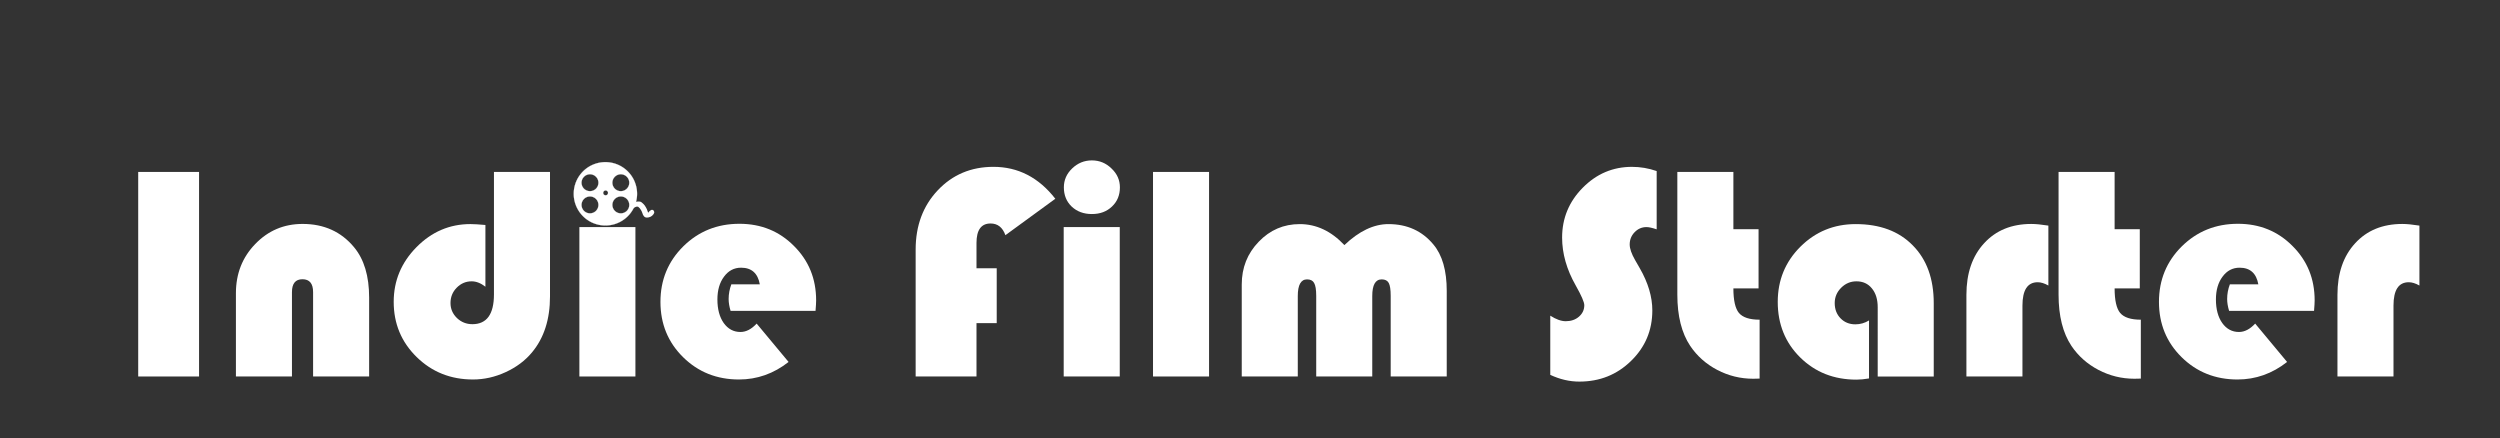 <?xml version="1.0" encoding="UTF-8" standalone="no"?>
<svg
   xmlns:dc="http://purl.org/dc/elements/1.1/"
   xmlns:cc="http://creativecommons.org/ns#"
   xmlns:rdf="http://www.w3.org/1999/02/22-rdf-syntax-ns#"
   xmlns:svg="http://www.w3.org/2000/svg"
   xmlns="http://www.w3.org/2000/svg"
   xmlns:sodipodi="http://sodipodi.sourceforge.net/DTD/sodipodi-0.dtd"
   xmlns:inkscape="http://www.inkscape.org/namespaces/inkscape"
   sodipodi:docname="nav-logo.svg"
   inkscape:version="1.0 (4035a4fb49, 2020-05-01)"
   id="svg8"
   version="1.1"
   viewBox="0 0 195.173 34.225"
   height="34.225mm"
   width="195.173mm">
  <rect x="0" y="0" width="195.173" height="34.225" fill="#333333" stroke="none"/>
  <defs
     id="defs2" />
  <sodipodi:namedview
     inkscape:window-maximized="1"
     inkscape:window-y="-9"
     inkscape:window-x="-9"
     inkscape:window-height="1001"
     inkscape:window-width="1920"
     showgrid="false"
     inkscape:document-rotation="0"
     inkscape:current-layer="layer1"
     inkscape:document-units="mm"
     inkscape:cy="23.759943"
     inkscape:cx="304.69599"
     inkscape:zoom="1.979899"
     inkscape:pageshadow="2"
     inkscape:pageopacity="0.0"
     borderopacity="1.0"
     bordercolor="#666666"
     pagecolor="#ffffff"
     id="base" />
  <g
     transform="translate(-7.298,-26.943)"
     id="layer1"
     inkscape:groupmode="layer"
     inkscape:label="Layer 1">
    <g
       transform="translate(-11.123,10.355)"
       id="g985">
      <path
         id="path10"
         style="fill:#ffffff;stroke:#ffffff;stroke-width:0.015;stroke-linecap:round;stroke-linejoin:round"
         d="m 65.652,29.246 a 2.472,2.472 0 0 0 -1.851,0.87 2.472,2.472 0 0 0 0.28,3.484 l 0.004,0.004 a 2.472,2.472 0 0 0 3.484,-0.286 2.472,2.472 0 0 0 -0.284,-3.484 2.472,2.472 0 0 0 -1.633,-0.588 z m -1.18,0.947 a 0.66,0.66 0 0 1 0.436,0.157 0.66,0.66 0 0 1 0.075,0.93 0.66,0.66 0 0 1 -0.929,0.076 l -0.002,-0.001 a 0.66,0.66 0 0 1 -0.074,-0.93 0.66,0.66 0 0 1 0.494,-0.232 z m 2.408,0 a 0.66,0.66 0 0 1 0.436,0.157 0.66,0.66 0 0 1 0.076,0.93 0.66,0.66 0 0 1 -0.93,0.076 l -0.001,-0.001 a 0.66,0.66 0 0 1 -0.075,-0.93 0.66,0.66 0 0 1 0.494,-0.232 z m -1.192,1.264 a 0.19,0.19 0 0 1 0.136,0.045 0.19,0.19 0 0 1 0.022,0.267 0.19,0.19 0 0 1 -0.267,0.022 h -5.16e-4 a 0.19,0.19 0 0 1 -0.021,-0.267 0.19,0.19 0 0 1 0.131,-0.067 z m -1.216,0.468 a 0.66,0.66 0 0 1 0.436,0.157 0.66,0.66 0 0 1 0.075,0.93 0.66,0.66 0 0 1 -0.929,0.076 l -0.002,-10e-4 a 0.66,0.66 0 0 1 -0.074,-0.93 0.66,0.66 0 0 1 0.494,-0.232 z m 2.408,0 a 0.66,0.66 0 0 1 0.436,0.157 0.66,0.66 0 0 1 0.076,0.93 0.66,0.66 0 0 1 -0.93,0.076 l -0.001,-10e-4 a 0.66,0.66 0 0 1 -0.075,-0.93 0.66,0.66 0 0 1 0.494,-0.232 z" />
      <path
         style="fill:#ffffff;stroke:#ffffff;stroke-width:0.309;stroke-linecap:round;stroke-linejoin:round;stroke-miterlimit:4;stroke-dasharray:none"
         id="path58"
         d="m 67.813,32.692 c 0.035,-0.019 0.069,-0.038 0.103,-0.058 0.038,-0.02 0.076,-0.04 0.116,-0.053 0.035,-0.011 0.071,-0.013 0.106,-0.015 0.031,-8.5e-4 0.062,-3.7e-4 0.093,-2.5e-4 0.028,-0.003 0.052,0.008 0.076,0.023 0.027,0.02 0.054,0.042 0.079,0.065 0.026,0.021 0.05,0.043 0.073,0.069 0.027,0.026 0.05,0.058 0.074,0.09 0.026,0.038 0.05,0.078 0.074,0.118 0.022,0.036 0.041,0.074 0.059,0.113 0.018,0.039 0.033,0.08 0.048,0.121 0.013,0.043 0.025,0.086 0.044,0.125 0.016,0.032 0.036,0.061 0.057,0.087 0.018,0.021 0.04,0.033 0.064,0.039 0.025,0.004 0.051,0.004 0.077,0.003 0.029,-0.003 0.057,-0.008 0.086,-0.014 0.036,-0.009 0.072,-0.019 0.106,-0.037 0.073,-0.047 0.117,-0.073 0.163,-0.143 0.012,-0.021 0.025,-0.039 0.033,-0.063 -0.01,-0.029 -0.004,-0.015 -0.018,-0.041 0,0 -0.106,0.078 -0.106,0.078 v 0 c 0.011,0.02 0.008,0.011 0.011,0.028 -0.009,0.021 -0.022,0.039 -0.034,0.058 -0.011,0.015 -0.022,0.029 -0.035,0.042 -0.03,0.031 -0.086,0.063 0.083,-0.056 -0.033,0.021 -0.068,0.032 -0.104,0.041 -0.028,0.007 -0.056,0.011 -0.085,0.015 -0.025,0.003 -0.05,0.002 -0.075,-2.4e-4 -0.023,-0.004 -0.043,-0.012 -0.061,-0.031 -0.022,-0.024 -0.041,-0.053 -0.056,-0.084 -0.02,-0.038 -0.032,-0.08 -0.044,-0.123 -0.014,-0.042 -0.031,-0.083 -0.048,-0.123 -0.018,-0.04 -0.038,-0.078 -0.06,-0.115 -0.024,-0.04 -0.049,-0.08 -0.074,-0.12 -0.024,-0.032 -0.046,-0.065 -0.074,-0.091 -0.023,-0.026 -0.048,-0.049 -0.074,-0.07 -0.026,-0.023 -0.053,-0.045 -0.08,-0.067 -0.025,-0.017 -0.05,-0.032 -0.079,-0.029 -0.031,-1.2e-4 -0.063,-1.9e-4 -0.094,3.1e-4 -0.036,9.9e-4 -0.073,0.003 -0.109,0.013 -0.041,0.011 -0.079,0.031 -0.118,0.05 -0.034,0.019 -0.067,0.038 -0.101,0.057 0,0 -0.098,0.096 -0.098,0.096 z" />
    </g>
    <g
       style="font-style:normal;font-weight:normal;font-size:23.959px;line-height:1.25;font-family:sans-serif;fill:#ffffff;fill-opacity:1;stroke:none;stroke-width:0.599"
       id="text895"
       aria-label="Indie Film Starter">
      <path
         id="path1003"
         style="font-style:normal;font-variant:normal;font-weight:normal;font-stretch:normal;font-family:'Bauhaus 93';-inkscape-font-specification:'Bauhaus 93, ';fill:#ffffff;stroke-width:0.599"
         d="m 22.838,40.366 v 15.969 h -4.75 v -15.969 z" />
      <path
         id="path1005"
         style="font-style:normal;font-variant:normal;font-weight:normal;font-stretch:normal;font-family:'Bauhaus 93';-inkscape-font-specification:'Bauhaus 93, ';fill:#ffffff;stroke-width:0.599"
         d="m 36.116,56.335 h -4.375 v -6.586 q 0,-1.006 -0.831,-1.006 -0.819,0 -0.819,1.006 v 6.586 H 25.716 V 49.83 q 0,-2.281 1.509,-3.837 1.509,-1.568 3.697,-1.568 2.504,0 4.013,1.813 1.182,1.416 1.182,3.943 z" />
      <path
         id="path1007"
         style="font-style:normal;font-variant:normal;font-weight:normal;font-stretch:normal;font-family:'Bauhaus 93';-inkscape-font-specification:'Bauhaus 93, ';fill:#ffffff;stroke-width:0.599"
         d="m 45.861,40.366 h 4.375 v 9.722 q 0,2.679 -1.404,4.364 -0.807,0.971 -2.059,1.544 -1.24,0.573 -2.55,0.573 -2.609,0 -4.399,-1.755 -1.79,-1.755 -1.79,-4.305 0,-2.468 1.778,-4.27 1.778,-1.802 4.212,-1.802 0.386,0 1.17,0.07 v 4.82 q -0.538,-0.421 -1.076,-0.421 -0.679,0 -1.17,0.503 -0.48,0.491 -0.48,1.193 0,0.679 0.503,1.17 0.503,0.48 1.205,0.48 1.685,0 1.685,-2.328 z" />
      <path
         sodipodi:nodetypes="ccccc"
         id="path1009"
         style="font-style:normal;font-variant:normal;font-weight:normal;font-stretch:normal;font-family:'Bauhaus 93';-inkscape-font-specification:'Bauhaus 93, ';fill:#ffffff;stroke-width:0.599"
         d="M 56.905,44.671 V 56.335 H 52.53 V 44.671 Z" />
      <path
         id="path1011"
         style="font-style:normal;font-variant:normal;font-weight:normal;font-stretch:normal;font-family:'Bauhaus 93';-inkscape-font-specification:'Bauhaus 93, ';fill:#ffffff;stroke-width:0.599"
         d="m 70.967,51.211 h -6.633 q -0.152,-0.503 -0.152,-0.924 0,-0.585 0.211,-1.146 h 2.223 q -0.234,-1.299 -1.462,-1.299 -0.819,0 -1.334,0.702 -0.515,0.69 -0.515,1.778 0,1.135 0.491,1.837 0.503,0.702 1.31,0.702 0.655,0 1.263,-0.655 l 2.492,2.995 q -1.743,1.369 -3.872,1.369 -2.597,0 -4.364,-1.743 -1.767,-1.743 -1.767,-4.317 0,-2.562 1.778,-4.329 1.79,-1.767 4.387,-1.767 2.539,0 4.258,1.731 1.731,1.72 1.731,4.247 0,0.257 -0.047,0.819 z" />
      <path
         id="path1013"
         style="font-style:normal;font-variant:normal;font-weight:normal;font-stretch:normal;font-family:'Bauhaus 93';-inkscape-font-specification:'Bauhaus 93, ';fill:#ffffff;stroke-width:0.599"
         d="m 85.111,47.888 v 4.282 h -1.579 v 4.165 h -4.75 v -9.909 q 0,-2.796 1.72,-4.621 1.731,-1.837 4.352,-1.837 2.89,0 4.832,2.492 l -3.896,2.843 q -0.328,-0.913 -1.158,-0.913 -1.1,0 -1.1,1.521 v 1.977 z" />
      <path
         id="path1015"
         style="font-style:normal;font-variant:normal;font-weight:normal;font-stretch:normal;font-family:'Bauhaus 93';-inkscape-font-specification:'Bauhaus 93, ';fill:#ffffff;stroke-width:0.599"
         d="M 94.716,44.671 V 56.335 H 90.34 V 44.671 Z m -2.176,-5.206 q 0.889,0 1.533,0.632 0.655,0.62 0.655,1.474 0,0.913 -0.62,1.497 -0.608,0.585 -1.568,0.585 -0.959,0 -1.579,-0.585 -0.608,-0.585 -0.608,-1.497 0,-0.854 0.643,-1.474 0.655,-0.632 1.544,-0.632 z" />
      <path
         id="path1017"
         style="font-style:normal;font-variant:normal;font-weight:normal;font-stretch:normal;font-family:'Bauhaus 93';-inkscape-font-specification:'Bauhaus 93, ';fill:#ffffff;stroke-width:0.599"
         d="m 101.688,40.366 v 15.969 h -4.375 v -15.969 z" />
      <path
         id="path1019"
         style="font-style:normal;font-variant:normal;font-weight:normal;font-stretch:normal;font-family:'Bauhaus 93';-inkscape-font-specification:'Bauhaus 93, ';fill:#ffffff;stroke-width:0.599"
         d="m 120.243,56.335 h -4.375 v -6.294 q 0,-0.725 -0.152,-1.006 -0.152,-0.281 -0.55,-0.281 -0.737,0 -0.737,1.299 v 6.282 h -4.375 v -6.294 q 0,-0.725 -0.164,-1.006 -0.152,-0.281 -0.55,-0.281 -0.725,0 -0.725,1.299 v 6.282 h -4.375 v -7.183 q 0,-1.965 1.322,-3.334 1.322,-1.38 3.205,-1.38 1.942,0 3.486,1.638 1.72,-1.638 3.439,-1.638 2.188,0 3.51,1.591 1.041,1.24 1.041,3.615 z" />
      <path
         id="path1021"
         style="font-style:normal;font-variant:normal;font-weight:normal;font-stretch:normal;font-family:'Bauhaus 93';-inkscape-font-specification:'Bauhaus 93, ';fill:#ffffff;stroke-width:0.599"
         d="m 136.633,40.296 v 4.551 q -0.515,-0.175 -0.796,-0.175 -0.538,0 -0.924,0.398 -0.386,0.398 -0.386,0.959 0,0.48 0.421,1.217 l 0.363,0.632 q 0.983,1.708 0.983,3.299 0,2.328 -1.661,3.943 -1.65,1.614 -4.036,1.614 -1.146,0 -2.27,-0.526 v -4.621 q 0.679,0.433 1.205,0.433 0.62,0 1.03,-0.351 0.421,-0.363 0.421,-0.901 0,-0.351 -0.667,-1.533 -1.065,-1.872 -1.065,-3.744 0,-2.258 1.603,-3.884 1.614,-1.638 3.849,-1.638 0.983,0 1.93,0.328 z" />
      <path
         id="path1023"
         style="font-style:normal;font-variant:normal;font-weight:normal;font-stretch:normal;font-family:'Bauhaus 93';-inkscape-font-specification:'Bauhaus 93, ';fill:#ffffff;stroke-width:0.599"
         d="m 142.622,40.366 v 4.469 h 1.965 v 4.621 h -1.965 q 0,1.392 0.433,1.919 0.445,0.526 1.614,0.526 v 4.598 q -0.339,0.012 -0.503,0.012 -1.486,0 -2.808,-0.69 -1.31,-0.69 -2.106,-1.872 -1.006,-1.509 -1.006,-4.001 v -9.581 z" />
      <path
         id="path1025"
         style="font-style:normal;font-variant:normal;font-weight:normal;font-stretch:normal;font-family:'Bauhaus 93';-inkscape-font-specification:'Bauhaus 93, ';fill:#ffffff;stroke-width:0.599"
         d="m 153.21,51.96 v 4.527 q -0.538,0.094 -0.983,0.094 -2.632,0 -4.387,-1.731 -1.755,-1.731 -1.755,-4.34 0,-2.539 1.767,-4.305 1.778,-1.767 4.317,-1.767 2.831,0 4.457,1.661 1.638,1.65 1.638,4.516 v 5.721 h -4.375 V 50.93 q 0,-0.924 -0.456,-1.474 -0.445,-0.55 -1.205,-0.55 -0.69,0 -1.193,0.503 -0.503,0.503 -0.503,1.193 0,0.725 0.456,1.193 0.456,0.468 1.158,0.468 0.573,0 1.065,-0.304 z" />
      <path
         id="path1027"
         style="font-style:normal;font-variant:normal;font-weight:normal;font-stretch:normal;font-family:'Bauhaus 93';-inkscape-font-specification:'Bauhaus 93, ';fill:#ffffff;stroke-width:0.599"
         d="m 167.213,44.554 v 4.68 q -0.456,-0.257 -0.831,-0.257 -1.193,0 -1.193,1.825 v 5.534 h -4.375 v -6.376 q 0,-2.527 1.38,-4.024 1.38,-1.509 3.685,-1.509 0.515,0 1.334,0.129 z" />
      <path
         id="path1029"
         style="font-style:normal;font-variant:normal;font-weight:normal;font-stretch:normal;font-family:'Bauhaus 93';-inkscape-font-specification:'Bauhaus 93, ';fill:#ffffff;stroke-width:0.599"
         d="m 172.384,40.366 v 4.469 h 1.965 v 4.621 h -1.965 q 0,1.392 0.433,1.919 0.445,0.526 1.614,0.526 v 4.598 q -0.339,0.012 -0.503,0.012 -1.486,0 -2.808,-0.69 -1.31,-0.69 -2.106,-1.872 -1.006,-1.509 -1.006,-4.001 v -9.581 z" />
      <path
         id="path1031"
         style="font-style:normal;font-variant:normal;font-weight:normal;font-stretch:normal;font-family:'Bauhaus 93';-inkscape-font-specification:'Bauhaus 93, ';fill:#ffffff;stroke-width:0.599"
         d="m 187.955,51.211 h -6.633 q -0.152,-0.503 -0.152,-0.924 0,-0.585 0.211,-1.146 h 2.223 q -0.234,-1.299 -1.462,-1.299 -0.819,0 -1.334,0.702 -0.515,0.69 -0.515,1.778 0,1.135 0.491,1.837 0.503,0.702 1.31,0.702 0.655,0 1.263,-0.655 l 2.492,2.995 q -1.743,1.369 -3.872,1.369 -2.597,0 -4.364,-1.743 -1.767,-1.743 -1.767,-4.317 0,-2.562 1.778,-4.329 1.79,-1.767 4.387,-1.767 2.539,0 4.258,1.731 1.731,1.72 1.731,4.247 0,0.257 -0.047,0.819 z" />
      <path
         id="path1033"
         style="font-style:normal;font-variant:normal;font-weight:normal;font-stretch:normal;font-family:'Bauhaus 93';-inkscape-font-specification:'Bauhaus 93, ';fill:#ffffff;stroke-width:0.599"
         d="m 196.18,44.554 v 4.68 q -0.456,-0.257 -0.831,-0.257 -1.193,0 -1.193,1.825 v 5.534 h -4.375 v -6.376 q 0,-2.527 1.38,-4.024 1.38,-1.509 3.685,-1.509 0.515,0 1.334,0.129 z" />
    </g>
  </g>
</svg>
